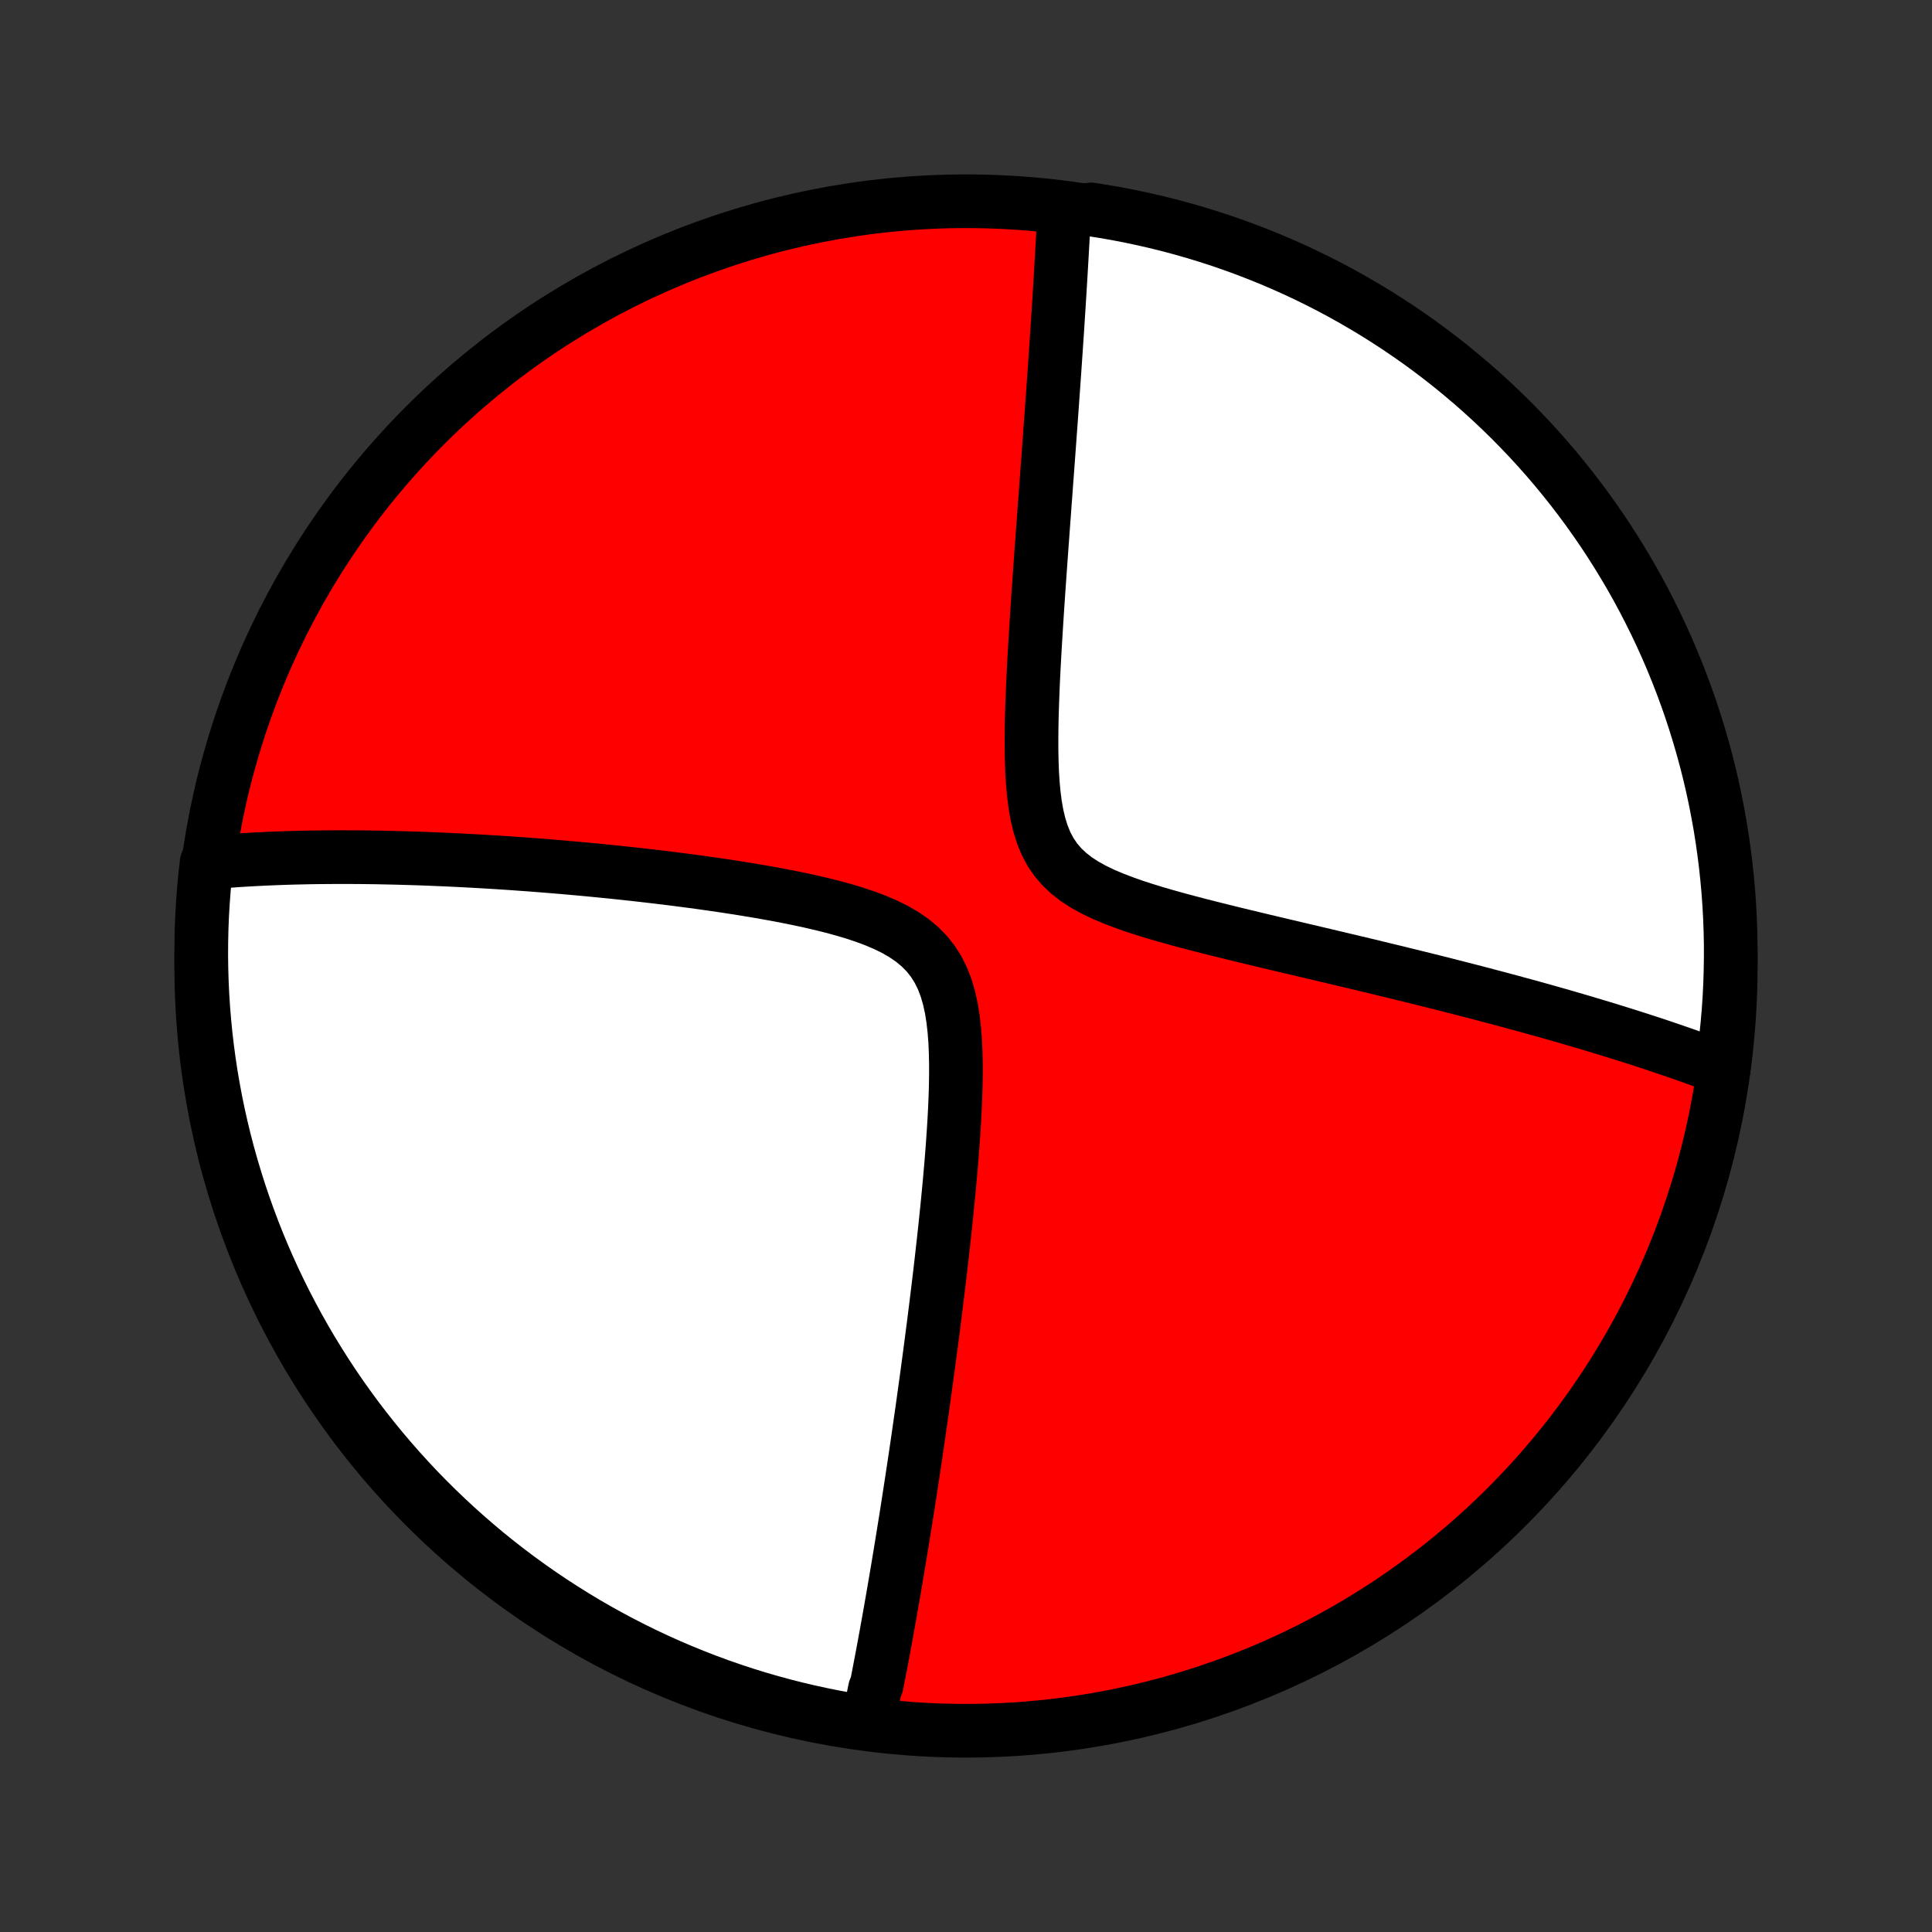 <?xml version="1.0" encoding="utf-8" standalone="no"?>
<!DOCTYPE svg PUBLIC "-//W3C//DTD SVG 1.1//EN"
  "http://www.w3.org/Graphics/SVG/1.1/DTD/svg11.dtd">
<!-- Created with matplotlib (http://matplotlib.org/) -->
<svg height="72pt" version="1.1" viewBox="0 0 72 72" width="72pt" xmlns="http://www.w3.org/2000/svg" xmlns:xlink="http://www.w3.org/1999/xlink">
 <rect x="0" y="0" width="72" height="72" fill="#333333" stroke="none"/>
 <defs>
  <style type="text/css">
*{stroke-linecap:butt;stroke-linejoin:round;}
  </style>
 </defs>
 <g id="figure_1">
  <g id="patch_1">
   <path d="
M0 72
L72 72
L72 0
L0 0
z
" style="fill:none;"/>
  </g>
  <g id="axes_1">
   <g id="PatchCollection_1">
    <defs>
     <path d="
M36 -7.5
C43.558 -7.5 50.808 -10.503 56.153 -15.848
C61.497 -21.192 64.5 -28.442 64.5 -36
C64.5 -43.558 61.497 -50.808 56.153 -56.153
C50.808 -61.497 43.558 -64.5 36 -64.5
C28.442 -64.5 21.192 -61.497 15.848 -56.153
C10.503 -50.808 7.5 -43.558 7.5 -36
C7.5 -28.442 10.503 -21.192 15.848 -15.848
C21.192 -10.503 28.442 -7.5 36 -7.5
z
" id="C0_0_a811fe30f3"/>
     <path d="
M32.347 -7.792
L32.384 -7.968
L32.421 -8.145
L32.458 -8.322
L32.494 -8.501
L32.531 -8.68
L32.567 -8.86
L32.603 -9.041
L32.675 -9.223
L32.711 -9.406
L32.746 -9.59
L32.782 -9.776
L32.818 -9.962
L32.853 -10.149
L32.889 -10.338
L32.924 -10.528
L32.96 -10.72
L32.995 -10.913
L33.031 -11.107
L33.066 -11.303
L33.102 -11.5
L33.137 -11.7
L33.173 -11.9
L33.208 -12.103
L33.244 -12.307
L33.28 -12.513
L33.316 -12.722
L33.352 -12.932
L33.388 -13.144
L33.424 -13.359
L33.461 -13.575
L33.497 -13.794
L33.534 -14.016
L33.571 -14.24
L33.608 -14.466
L33.645 -14.695
L33.682 -14.927
L33.72 -15.161
L33.758 -15.398
L33.796 -15.639
L33.834 -15.882
L33.872 -16.128
L33.911 -16.378
L33.95 -16.631
L33.989 -16.887
L34.028 -17.146
L34.068 -17.41
L34.108 -17.676
L34.148 -17.947
L34.188 -18.221
L34.229 -18.5
L34.269 -18.782
L34.31 -19.068
L34.352 -19.359
L34.394 -19.653
L34.435 -19.952
L34.477 -20.256
L34.52 -20.564
L34.562 -20.876
L34.605 -21.194
L34.648 -21.515
L34.691 -21.842
L34.734 -22.173
L34.778 -22.51
L34.821 -22.851
L34.865 -23.197
L34.908 -23.548
L34.952 -23.904
L34.995 -24.265
L35.039 -24.631
L35.082 -25.002
L35.124 -25.378
L35.167 -25.759
L35.209 -26.144
L35.25 -26.535
L35.291 -26.929
L35.33 -27.328
L35.369 -27.732
L35.406 -28.139
L35.442 -28.55
L35.476 -28.965
L35.507 -29.383
L35.536 -29.803
L35.563 -30.226
L35.585 -30.651
L35.604 -31.077
L35.617 -31.504
L35.624 -31.93
L35.624 -32.355
L35.615 -32.778
L35.597 -33.197
L35.565 -33.611
L35.519 -34.018
L35.456 -34.415
L35.371 -34.801
L35.263 -35.173
L35.128 -35.527
L34.963 -35.861
L34.766 -36.173
L34.538 -36.461
L34.278 -36.724
L33.989 -36.963
L33.674 -37.178
L33.337 -37.372
L32.98 -37.546
L32.608 -37.704
L32.223 -37.847
L31.828 -37.978
L31.426 -38.098
L31.017 -38.209
L30.605 -38.312
L30.191 -38.408
L29.774 -38.498
L29.358 -38.582
L28.941 -38.662
L28.526 -38.737
L28.113 -38.808
L27.701 -38.876
L27.293 -38.94
L26.887 -39.002
L26.485 -39.06
L26.087 -39.116
L25.692 -39.169
L25.302 -39.22
L24.916 -39.269
L24.535 -39.315
L24.158 -39.359
L23.786 -39.402
L23.418 -39.442
L23.056 -39.481
L22.698 -39.518
L22.345 -39.553
L21.997 -39.587
L21.654 -39.619
L21.315 -39.649
L20.982 -39.679
L20.653 -39.706
L20.329 -39.733
L20.01 -39.758
L19.695 -39.782
L19.385 -39.804
L19.079 -39.826
L18.778 -39.846
L18.481 -39.865
L18.189 -39.883
L17.9 -39.9
L17.616 -39.916
L17.336 -39.931
L17.059 -39.945
L16.787 -39.958
L16.518 -39.97
L16.253 -39.981
L15.992 -39.992
L15.734 -40.002
L15.48 -40.01
L15.229 -40.018
L14.981 -40.025
L14.736 -40.032
L14.495 -40.037
L14.256 -40.042
L14.02 -40.047
L13.787 -40.05
L13.557 -40.053
L13.33 -40.055
L13.105 -40.056
L12.882 -40.057
L12.662 -40.057
L12.445 -40.056
L12.229 -40.055
L12.016 -40.053
L11.805 -40.051
L11.597 -40.048
L11.39 -40.044
L11.185 -40.039
L10.982 -40.035
L10.78 -40.029
L10.581 -40.023
L10.383 -40.016
L10.186 -40.008
L9.992 -40
L9.798 -39.991
L9.607 -39.982
L9.416 -39.972
L9.227 -39.961
L9.039 -39.95
L8.853 -39.938
L8.667 -39.925
L8.483 -39.912
L8.3 -39.898
L8.118 -39.883
L7.937 -39.867
L7.701 -39.851
L7.647 -39.382
L7.601 -38.887
L7.563 -38.392
L7.534 -37.896
L7.514 -37.399
L7.503 -36.902
L7.5 -36.405
L7.506 -35.907
L7.521 -35.41
L7.544 -34.913
L7.576 -34.416
L7.617 -33.92
L7.666 -33.424
L7.724 -32.929
L7.79 -32.435
L7.865 -31.942
L7.949 -31.45
L8.041 -30.96
L8.142 -30.471
L8.251 -29.984
L8.369 -29.499
L8.495 -29.015
L8.63 -28.534
L8.773 -28.055
L8.924 -27.579
L9.083 -27.105
L9.251 -26.634
L9.426 -26.166
L9.61 -25.7
L9.802 -25.238
L10.002 -24.779
L10.209 -24.324
L10.425 -23.872
L10.648 -23.423
L10.88 -22.979
L11.118 -22.538
L11.365 -22.102
L11.618 -21.67
L11.88 -21.242
L12.148 -20.819
L12.424 -20.4
L12.707 -19.986
L12.998 -19.577
L13.295 -19.173
L13.599 -18.774
L13.91 -18.381
L14.227 -17.993
L14.552 -17.61
L14.882 -17.233
L15.22 -16.861
L15.563 -16.495
L15.913 -16.136
L16.269 -15.782
L16.631 -15.435
L16.999 -15.094
L17.372 -14.759
L17.752 -14.43
L18.136 -14.108
L18.527 -13.793
L18.922 -13.485
L19.323 -13.183
L19.729 -12.889
L20.14 -12.601
L20.555 -12.321
L20.976 -12.048
L21.401 -11.782
L21.83 -11.523
L22.264 -11.272
L22.702 -11.029
L23.144 -10.793
L23.59 -10.565
L24.039 -10.344
L24.493 -10.131
L24.949 -9.926
L25.41 -9.73
L25.873 -9.541
L26.339 -9.36
L26.809 -9.187
L27.281 -9.023
L27.756 -8.866
L28.233 -8.718
L28.713 -8.579
L29.195 -8.447
L29.679 -8.324
L30.165 -8.21
L30.653 -8.104
L31.142 -8.006
L31.633 -7.917
z
" id="C0_1_f6bea88dde"/>
     <path d="
M64.238 -32.166
L64.069 -32.231
L63.898 -32.295
L63.726 -32.36
L63.552 -32.424
L63.377 -32.488
L63.201 -32.551
L63.022 -32.615
L62.842 -32.679
L62.661 -32.743
L62.477 -32.806
L62.292 -32.87
L62.105 -32.934
L61.915 -32.998
L61.724 -33.062
L61.531 -33.126
L61.335 -33.19
L61.138 -33.254
L60.938 -33.318
L60.735 -33.383
L60.531 -33.447
L60.323 -33.512
L60.113 -33.577
L59.901 -33.643
L59.686 -33.708
L59.468 -33.774
L59.246 -33.84
L59.023 -33.907
L58.796 -33.974
L58.566 -34.041
L58.332 -34.109
L58.096 -34.177
L57.855 -34.245
L57.612 -34.314
L57.365 -34.383
L57.114 -34.453
L56.859 -34.523
L56.601 -34.593
L56.339 -34.665
L56.072 -34.736
L55.802 -34.809
L55.527 -34.881
L55.248 -34.955
L54.965 -35.029
L54.677 -35.103
L54.385 -35.178
L54.088 -35.254
L53.786 -35.331
L53.48 -35.408
L53.169 -35.486
L52.852 -35.564
L52.532 -35.643
L52.206 -35.723
L51.875 -35.804
L51.539 -35.885
L51.198 -35.968
L50.852 -36.051
L50.501 -36.135
L50.145 -36.219
L49.783 -36.305
L49.417 -36.392
L49.047 -36.479
L48.671 -36.568
L48.291 -36.657
L47.907 -36.748
L47.518 -36.84
L47.125 -36.933
L46.729 -37.028
L46.329 -37.124
L45.926 -37.222
L45.52 -37.322
L45.113 -37.424
L44.703 -37.528
L44.294 -37.635
L43.884 -37.745
L43.475 -37.859
L43.068 -37.977
L42.665 -38.101
L42.267 -38.23
L41.877 -38.368
L41.495 -38.514
L41.126 -38.67
L40.772 -38.84
L40.437 -39.024
L40.123 -39.226
L39.836 -39.448
L39.576 -39.692
L39.347 -39.959
L39.15 -40.249
L38.983 -40.562
L38.846 -40.897
L38.735 -41.25
L38.647 -41.62
L38.579 -42.003
L38.528 -42.398
L38.491 -42.8
L38.465 -43.21
L38.45 -43.624
L38.442 -44.041
L38.441 -44.459
L38.445 -44.879
L38.453 -45.298
L38.466 -45.717
L38.481 -46.133
L38.498 -46.547
L38.518 -46.959
L38.539 -47.367
L38.562 -47.772
L38.586 -48.172
L38.61 -48.569
L38.635 -48.961
L38.66 -49.349
L38.686 -49.732
L38.712 -50.11
L38.738 -50.483
L38.764 -50.852
L38.79 -51.215
L38.816 -51.573
L38.842 -51.926
L38.867 -52.273
L38.892 -52.616
L38.917 -52.953
L38.941 -53.286
L38.966 -53.613
L38.989 -53.935
L39.013 -54.252
L39.036 -54.564
L39.059 -54.871
L39.081 -55.174
L39.103 -55.472
L39.124 -55.765
L39.145 -56.054
L39.166 -56.338
L39.186 -56.617
L39.206 -56.893
L39.225 -57.164
L39.244 -57.431
L39.263 -57.694
L39.281 -57.953
L39.299 -58.208
L39.316 -58.46
L39.333 -58.708
L39.35 -58.952
L39.366 -59.192
L39.382 -59.43
L39.398 -59.664
L39.413 -59.895
L39.427 -60.122
L39.442 -60.347
L39.456 -60.569
L39.47 -60.787
L39.483 -61.003
L39.497 -61.217
L39.509 -61.427
L39.522 -61.635
L39.534 -61.841
L39.546 -62.044
L39.558 -62.245
L39.569 -62.443
L39.58 -62.64
L39.591 -62.834
L39.602 -63.026
L39.612 -63.217
L39.622 -63.405
L39.632 -63.591
L39.641 -63.776
L39.65 -63.959
L40.168 -64.14
L40.659 -64.194
L41.149 -64.117
L41.638 -64.031
L42.124 -63.937
L42.609 -63.834
L43.092 -63.723
L43.573 -63.603
L44.051 -63.475
L44.527 -63.339
L45 -63.194
L45.471 -63.042
L45.938 -62.88
L46.403 -62.711
L46.865 -62.533
L47.323 -62.348
L47.778 -62.154
L48.229 -61.953
L48.676 -61.743
L49.12 -61.526
L49.559 -61.301
L49.995 -61.068
L50.426 -60.827
L50.852 -60.579
L51.275 -60.324
L51.692 -60.061
L52.105 -59.791
L52.513 -59.513
L52.916 -59.229
L53.314 -58.937
L53.706 -58.638
L54.093 -58.333
L54.475 -58.02
L54.851 -57.701
L55.221 -57.375
L55.585 -57.043
L55.944 -56.704
L56.296 -56.359
L56.642 -56.008
L56.982 -55.651
L57.315 -55.288
L57.642 -54.919
L57.962 -54.544
L58.276 -54.163
L58.583 -53.777
L58.883 -53.386
L59.176 -52.989
L59.462 -52.587
L59.741 -52.18
L60.012 -51.768
L60.276 -51.351
L60.533 -50.93
L60.783 -50.504
L61.025 -50.074
L61.259 -49.639
L61.485 -49.2
L61.704 -48.757
L61.915 -48.31
L62.118 -47.86
L62.313 -47.406
L62.5 -46.948
L62.679 -46.487
L62.85 -46.023
L63.013 -45.556
L63.167 -45.086
L63.313 -44.613
L63.451 -44.138
L63.581 -43.66
L63.702 -43.18
L63.815 -42.697
L63.919 -42.213
L64.014 -41.726
L64.102 -41.238
L64.18 -40.749
L64.25 -40.257
L64.312 -39.765
L64.364 -39.271
L64.409 -38.777
L64.444 -38.281
L64.471 -37.785
L64.489 -37.288
L64.499 -36.791
L64.499 -36.294
L64.491 -35.797
L64.475 -35.299
L64.45 -34.802
L64.416 -34.305
L64.373 -33.809
L64.322 -33.313
z
" id="C0_2_74cb6b0bc6"/>
    </defs>
    <g clip-path="url(#p1bffca34e9)">
     <use style="fill:#ff0000;stroke:#000000;stroke-width:2.0;" x="0.0" xlink:href="#C0_0_a811fe30f3" y="72.0"/>
    </g>
    <g clip-path="url(#p1bffca34e9)">
     <use style="fill:#ffffff;stroke:#000000;stroke-width:2.0;" x="0.0" xlink:href="#C0_1_f6bea88dde" y="72.0"/>
    </g>
    <g clip-path="url(#p1bffca34e9)">
     <use style="fill:#ffffff;stroke:#000000;stroke-width:2.0;" x="0.0" xlink:href="#C0_2_74cb6b0bc6" y="72.0"/>
    </g>
   </g>
  </g>
 </g>
 <defs>
  <clipPath id="p1bffca34e9">
   <rect height="72.0" width="72.0" x="0.0" y="0.0"/>
  </clipPath>
 </defs>
</svg>
